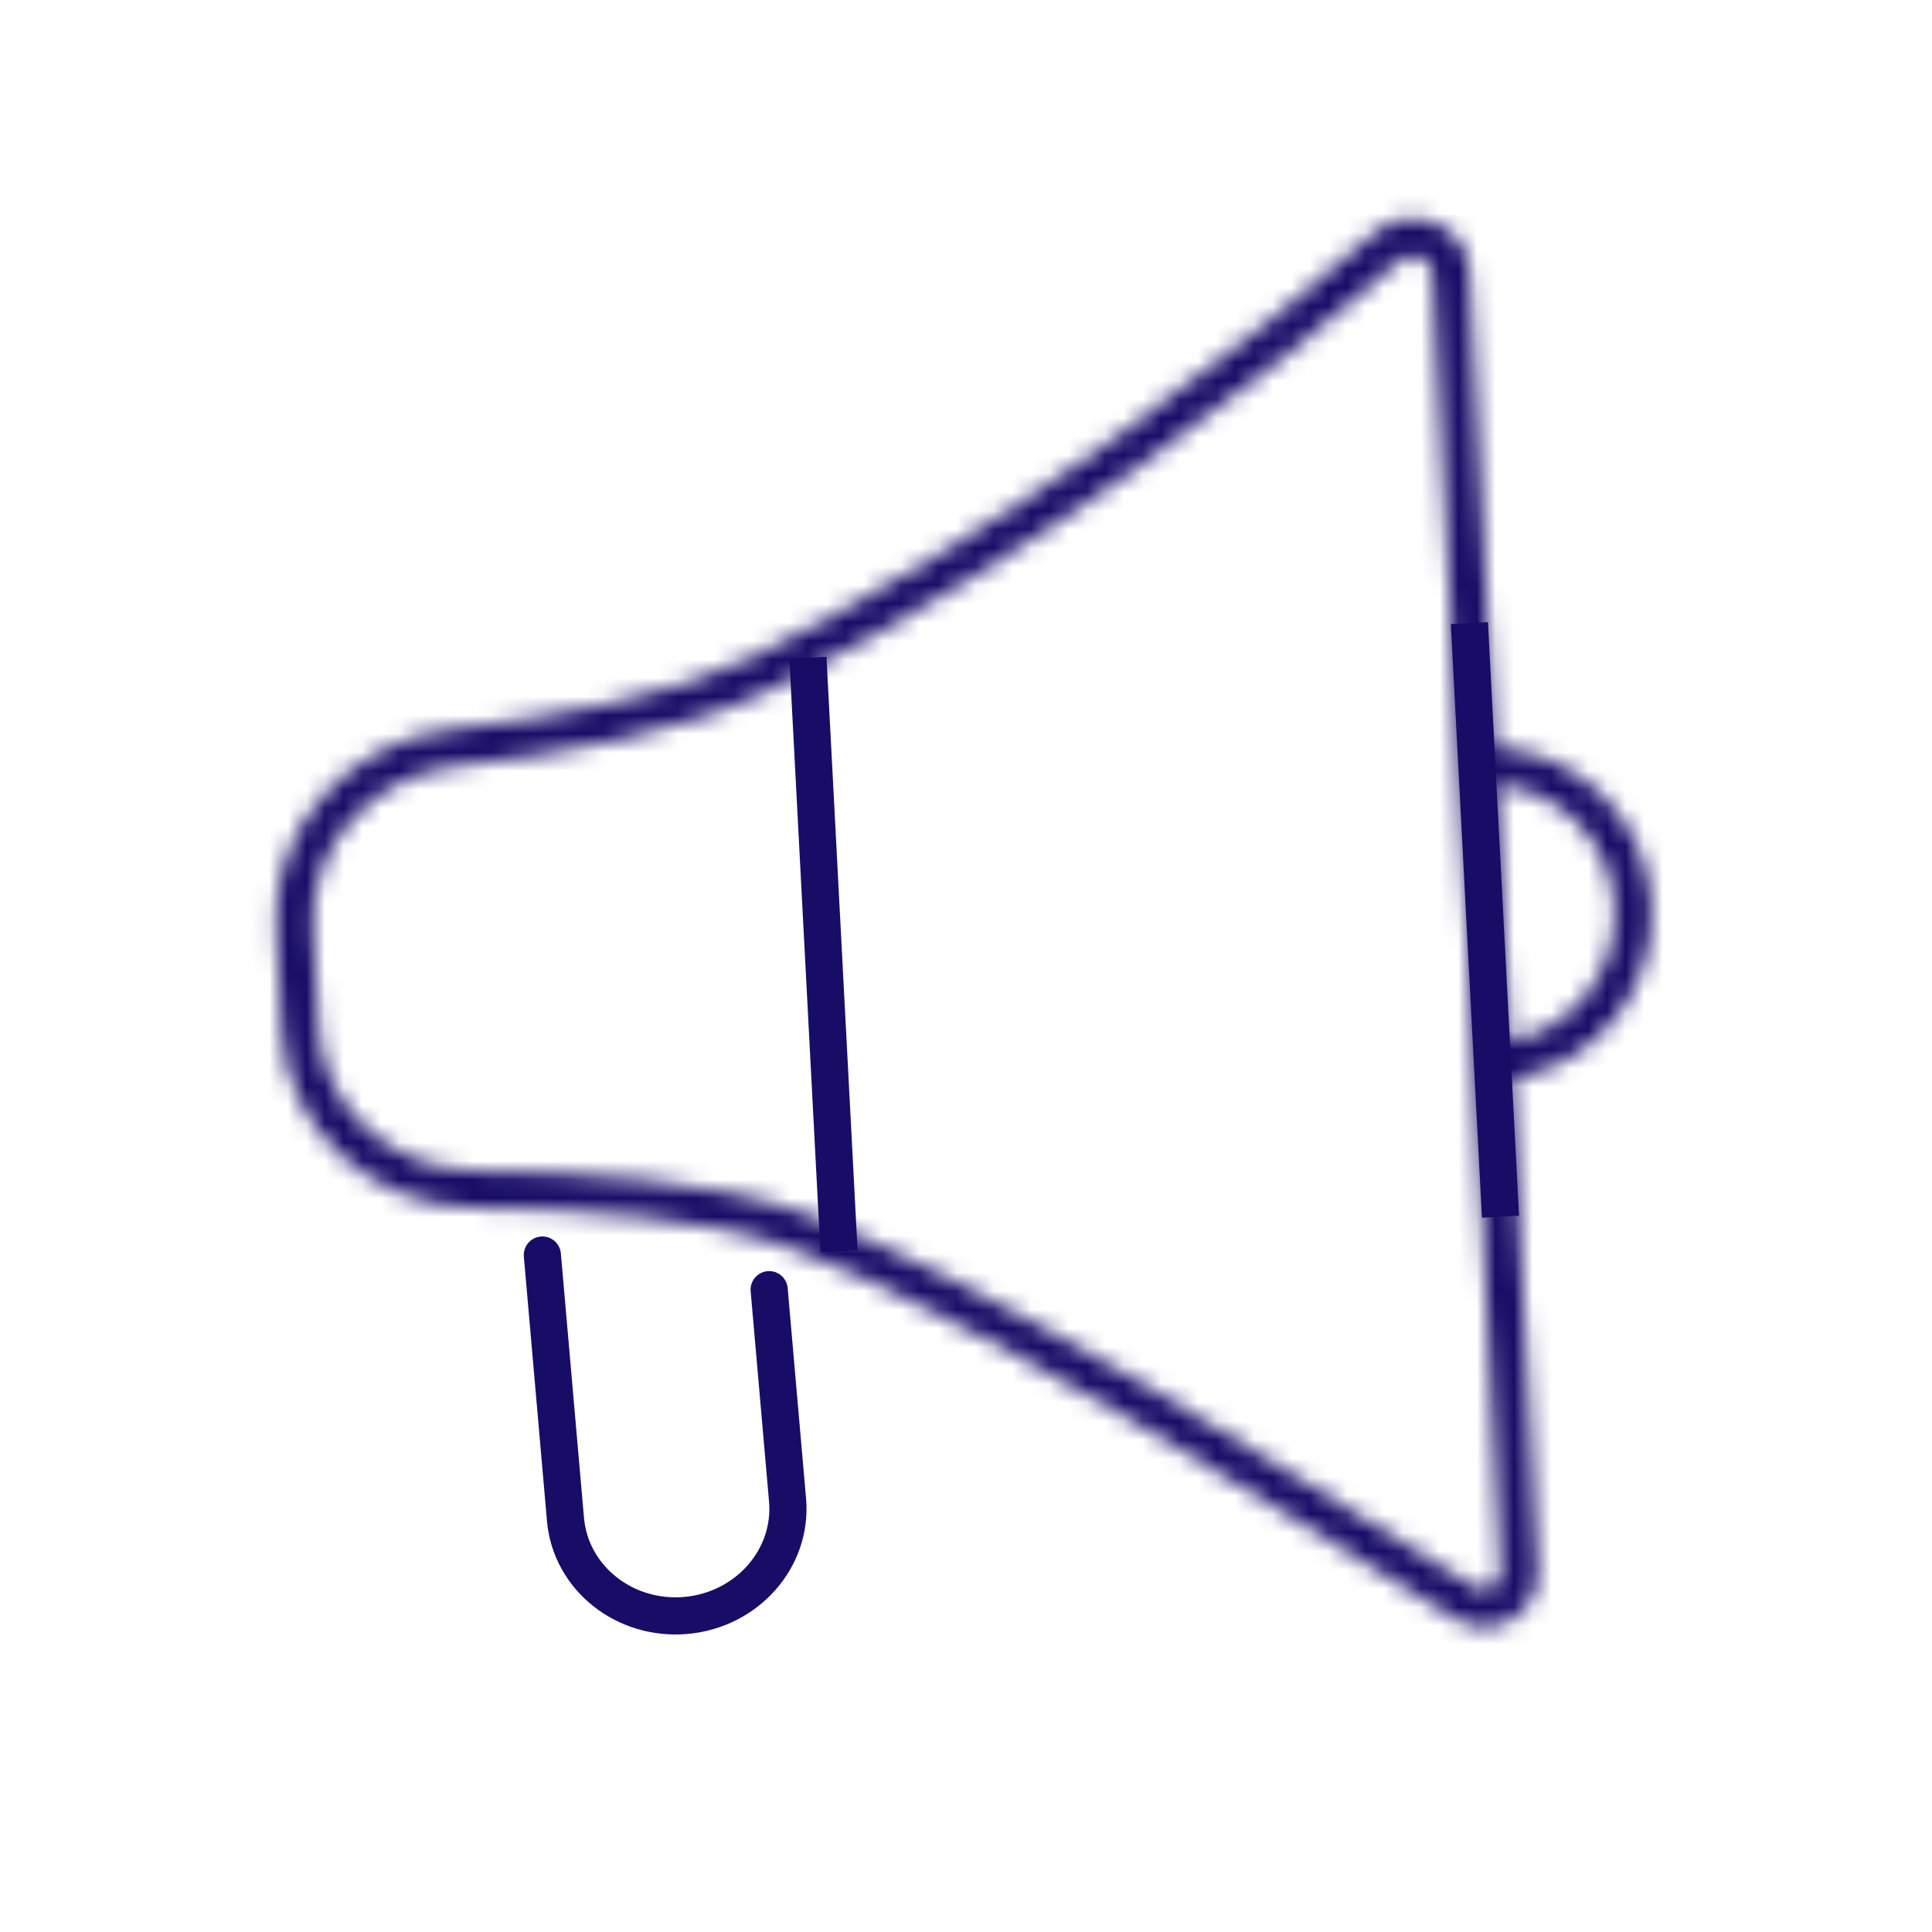 <svg width="104" height="104" viewBox="0 0 104 104" fill="none" xmlns="http://www.w3.org/2000/svg">
<mask id="path-1-inside-1_149_724" fill="white">
<path fill-rule="evenodd" clip-rule="evenodd" d="M24.583 41.237C29.998 40.637 36.73 39.466 41.534 37.103C56.12 29.929 68.822 19.718 75.373 14.006C75.671 13.746 76.079 13.686 76.477 13.849C76.869 14.009 77.088 14.316 77.108 14.681L80.775 84.661C80.813 85.379 80.028 85.837 79.425 85.46C73.878 82.001 64.892 76.424 61.389 74.406C53.685 69.968 47.633 66.916 43.286 65.318C38.388 63.516 31.194 63.066 25.526 63.018C21.09 62.98 17.377 59.612 17.155 55.373L16.864 49.826C16.639 45.531 20.079 41.736 24.583 41.237ZM14.867 49.931C14.581 44.465 18.922 39.852 24.363 39.249C29.749 38.653 36.182 37.507 40.651 35.309C55.01 28.246 67.56 18.165 74.058 12.498C75.927 10.868 78.975 12.1 79.105 14.576L80.448 40.216C84.968 40.477 88.663 44.104 88.906 48.73C89.148 53.356 85.853 57.349 81.385 58.081L82.772 84.556C82.894 86.886 80.346 88.391 78.367 87.157C72.804 83.688 63.856 78.135 60.391 76.139C52.709 71.714 46.777 68.733 42.596 67.195C38.057 65.525 31.177 65.066 25.509 65.018C20.113 64.972 15.44 60.867 15.158 55.477L14.867 49.931ZM81.279 56.068C84.641 55.406 87.093 52.356 86.908 48.835C86.724 45.313 83.967 42.536 80.554 42.229L81.279 56.068Z"/>
</mask>
<path d="M41.534 37.103L40.651 35.309L40.651 35.309L41.534 37.103ZM24.583 41.237L24.363 39.249L24.363 39.249L24.583 41.237ZM75.373 14.006L76.687 15.513L76.687 15.513L75.373 14.006ZM76.477 13.849L75.72 15.7L75.72 15.7L76.477 13.849ZM77.108 14.681L75.11 14.786L77.108 14.681ZM80.775 84.661L82.772 84.556L80.775 84.661ZM79.425 85.46L78.367 87.157L78.367 87.157L79.425 85.46ZM61.389 74.406L62.388 72.673L61.389 74.406ZM43.286 65.318L43.977 63.441L43.286 65.318ZM25.526 63.018L25.543 61.018L25.526 63.018ZM24.363 39.249L24.143 37.261L24.363 39.249ZM40.651 35.309L41.534 37.103L40.651 35.309ZM74.058 12.498L75.373 14.006L75.373 14.006L74.058 12.498ZM80.448 40.216L78.451 40.321L78.545 42.109L80.333 42.213L80.448 40.216ZM81.385 58.081L81.061 56.108L79.294 56.398L79.388 58.186L81.385 58.081ZM78.367 87.157L77.308 88.854L78.367 87.157ZM60.391 76.139L61.389 74.406L61.389 74.406L60.391 76.139ZM42.596 67.195L41.906 69.072L41.906 69.072L42.596 67.195ZM25.509 65.018L25.526 63.018L25.509 65.018ZM81.279 56.068L79.282 56.173L79.403 58.476L81.666 58.031L81.279 56.068ZM80.554 42.229L80.733 40.237L78.436 40.031L78.557 42.334L80.554 42.229ZM40.651 35.309C36.182 37.507 29.748 38.653 24.363 39.249L24.803 43.225C30.247 42.622 37.279 41.425 42.417 38.898L40.651 35.309ZM74.058 12.498C67.561 18.165 55.01 28.246 40.651 35.309L42.417 38.898C57.23 31.612 70.084 21.271 76.687 15.513L74.058 12.498ZM77.234 11.998C76.201 11.575 74.977 11.697 74.058 12.498L76.687 15.513C76.545 15.637 76.364 15.721 76.171 15.748C75.982 15.776 75.825 15.743 75.72 15.7L77.234 11.998ZM79.105 14.576C79.041 13.366 78.273 12.423 77.234 11.998L75.72 15.7C75.621 15.659 75.465 15.566 75.329 15.384C75.19 15.198 75.121 14.983 75.11 14.786L79.105 14.576ZM82.772 84.556L79.105 14.576L75.11 14.786L78.778 84.766L82.772 84.556ZM78.367 87.157C80.339 88.388 82.895 86.893 82.772 84.556L78.778 84.766C78.731 83.865 79.717 83.285 80.484 83.763L78.367 87.157ZM60.391 76.139C63.856 78.135 72.804 83.688 78.367 87.157L80.484 83.763C74.951 80.313 65.929 74.713 62.388 72.673L60.391 76.139ZM42.596 67.195C46.777 68.733 52.709 71.714 60.391 76.139L62.388 72.673C54.661 68.222 48.489 65.1 43.977 63.441L42.596 67.195ZM25.509 65.018C31.177 65.066 38.056 65.525 42.596 67.195L43.977 63.441C38.72 61.508 31.21 61.066 25.543 61.018L25.509 65.018ZM15.158 55.477C15.44 60.861 20.106 64.972 25.509 65.018L25.543 61.018C22.074 60.988 19.314 58.364 19.152 55.268L15.158 55.477ZM14.867 49.931L15.158 55.477L19.152 55.268L18.861 49.722L14.867 49.931ZM24.363 39.249C18.915 39.853 14.581 44.472 14.867 49.931L18.861 49.722C18.697 46.59 21.244 43.619 24.803 43.225L24.363 39.249ZM24.143 37.261C17.765 37.968 12.522 43.398 12.87 50.036L16.864 49.826C16.639 45.531 20.079 41.736 24.583 41.237L24.143 37.261ZM39.768 33.514C35.633 35.548 29.5 36.668 24.143 37.261L24.583 41.237C29.998 40.637 36.73 39.466 41.534 37.103L39.768 33.514ZM72.744 10.991C66.299 16.611 53.9 26.563 39.768 33.514L41.534 37.103C56.12 29.929 68.822 19.718 75.373 14.006L72.744 10.991ZM81.102 14.472C80.881 10.254 75.812 8.315 72.744 10.991L75.373 14.006C75.671 13.746 76.079 13.686 76.477 13.849C76.869 14.009 77.088 14.316 77.108 14.681L81.102 14.472ZM82.446 40.111L81.102 14.472L77.108 14.681L78.451 40.321L82.446 40.111ZM90.903 48.625C90.606 42.97 86.09 38.539 80.564 38.219L80.333 42.213C83.846 42.416 86.72 45.238 86.908 48.835L90.903 48.625ZM81.708 60.055C87.171 59.16 91.199 54.281 90.903 48.625L86.908 48.835C87.097 52.431 84.534 55.539 81.061 56.108L81.708 60.055ZM84.769 84.452L83.382 57.977L79.388 58.186L80.775 84.661L84.769 84.452ZM77.308 88.854C80.663 90.947 84.976 88.392 84.769 84.452L80.775 84.661C80.813 85.379 80.028 85.837 79.425 85.46L77.308 88.854ZM59.393 77.872C62.819 79.846 71.731 85.376 77.308 88.854L79.425 85.46C73.878 82.001 64.892 76.424 61.389 74.406L59.393 77.872ZM41.906 69.072C45.921 70.549 51.733 73.46 59.393 77.872L61.389 74.406C53.685 69.968 47.633 66.916 43.286 65.318L41.906 69.072ZM25.492 67.018C31.162 67.066 37.725 67.535 41.906 69.072L43.286 65.318C38.388 63.516 31.194 63.066 25.526 63.018L25.492 67.018ZM13.16 55.582C13.503 62.122 19.135 66.964 25.492 67.018L25.526 63.018C21.09 62.98 17.377 59.612 17.155 55.373L13.16 55.582ZM12.87 50.036L13.16 55.582L17.155 55.373L16.864 49.826L12.87 50.036ZM84.911 48.939C85.043 51.453 83.293 53.633 80.893 54.106L81.666 58.031C85.99 57.179 89.143 53.26 88.906 48.73L84.911 48.939ZM80.375 44.221C82.811 44.44 84.779 46.426 84.911 48.939L88.906 48.73C88.668 44.2 85.123 40.632 80.733 40.237L80.375 44.221ZM83.276 55.964L82.551 42.124L78.557 42.334L79.282 56.173L83.276 55.964Z" fill="#170D67" mask="url(#path-1-inside-1_149_724)"/>
<rect x="42.492" y="35.46" width="2" height="32" transform="rotate(-3 42.492 35.46)" fill="#170D67"/>
<rect x="78.099" y="33.593" width="2" height="32" transform="rotate(-3 78.099 33.593)" fill="#170D67"/>
<path d="M41.404 69.423C41.624 71.939 41.954 75.713 42.394 80.745C42.669 83.888 40.216 86.671 36.915 86.96C33.614 87.249 30.715 84.934 30.44 81.79L29.195 67.559" stroke="#170D67" stroke-width="2" stroke-linecap="round"/>
</svg>
